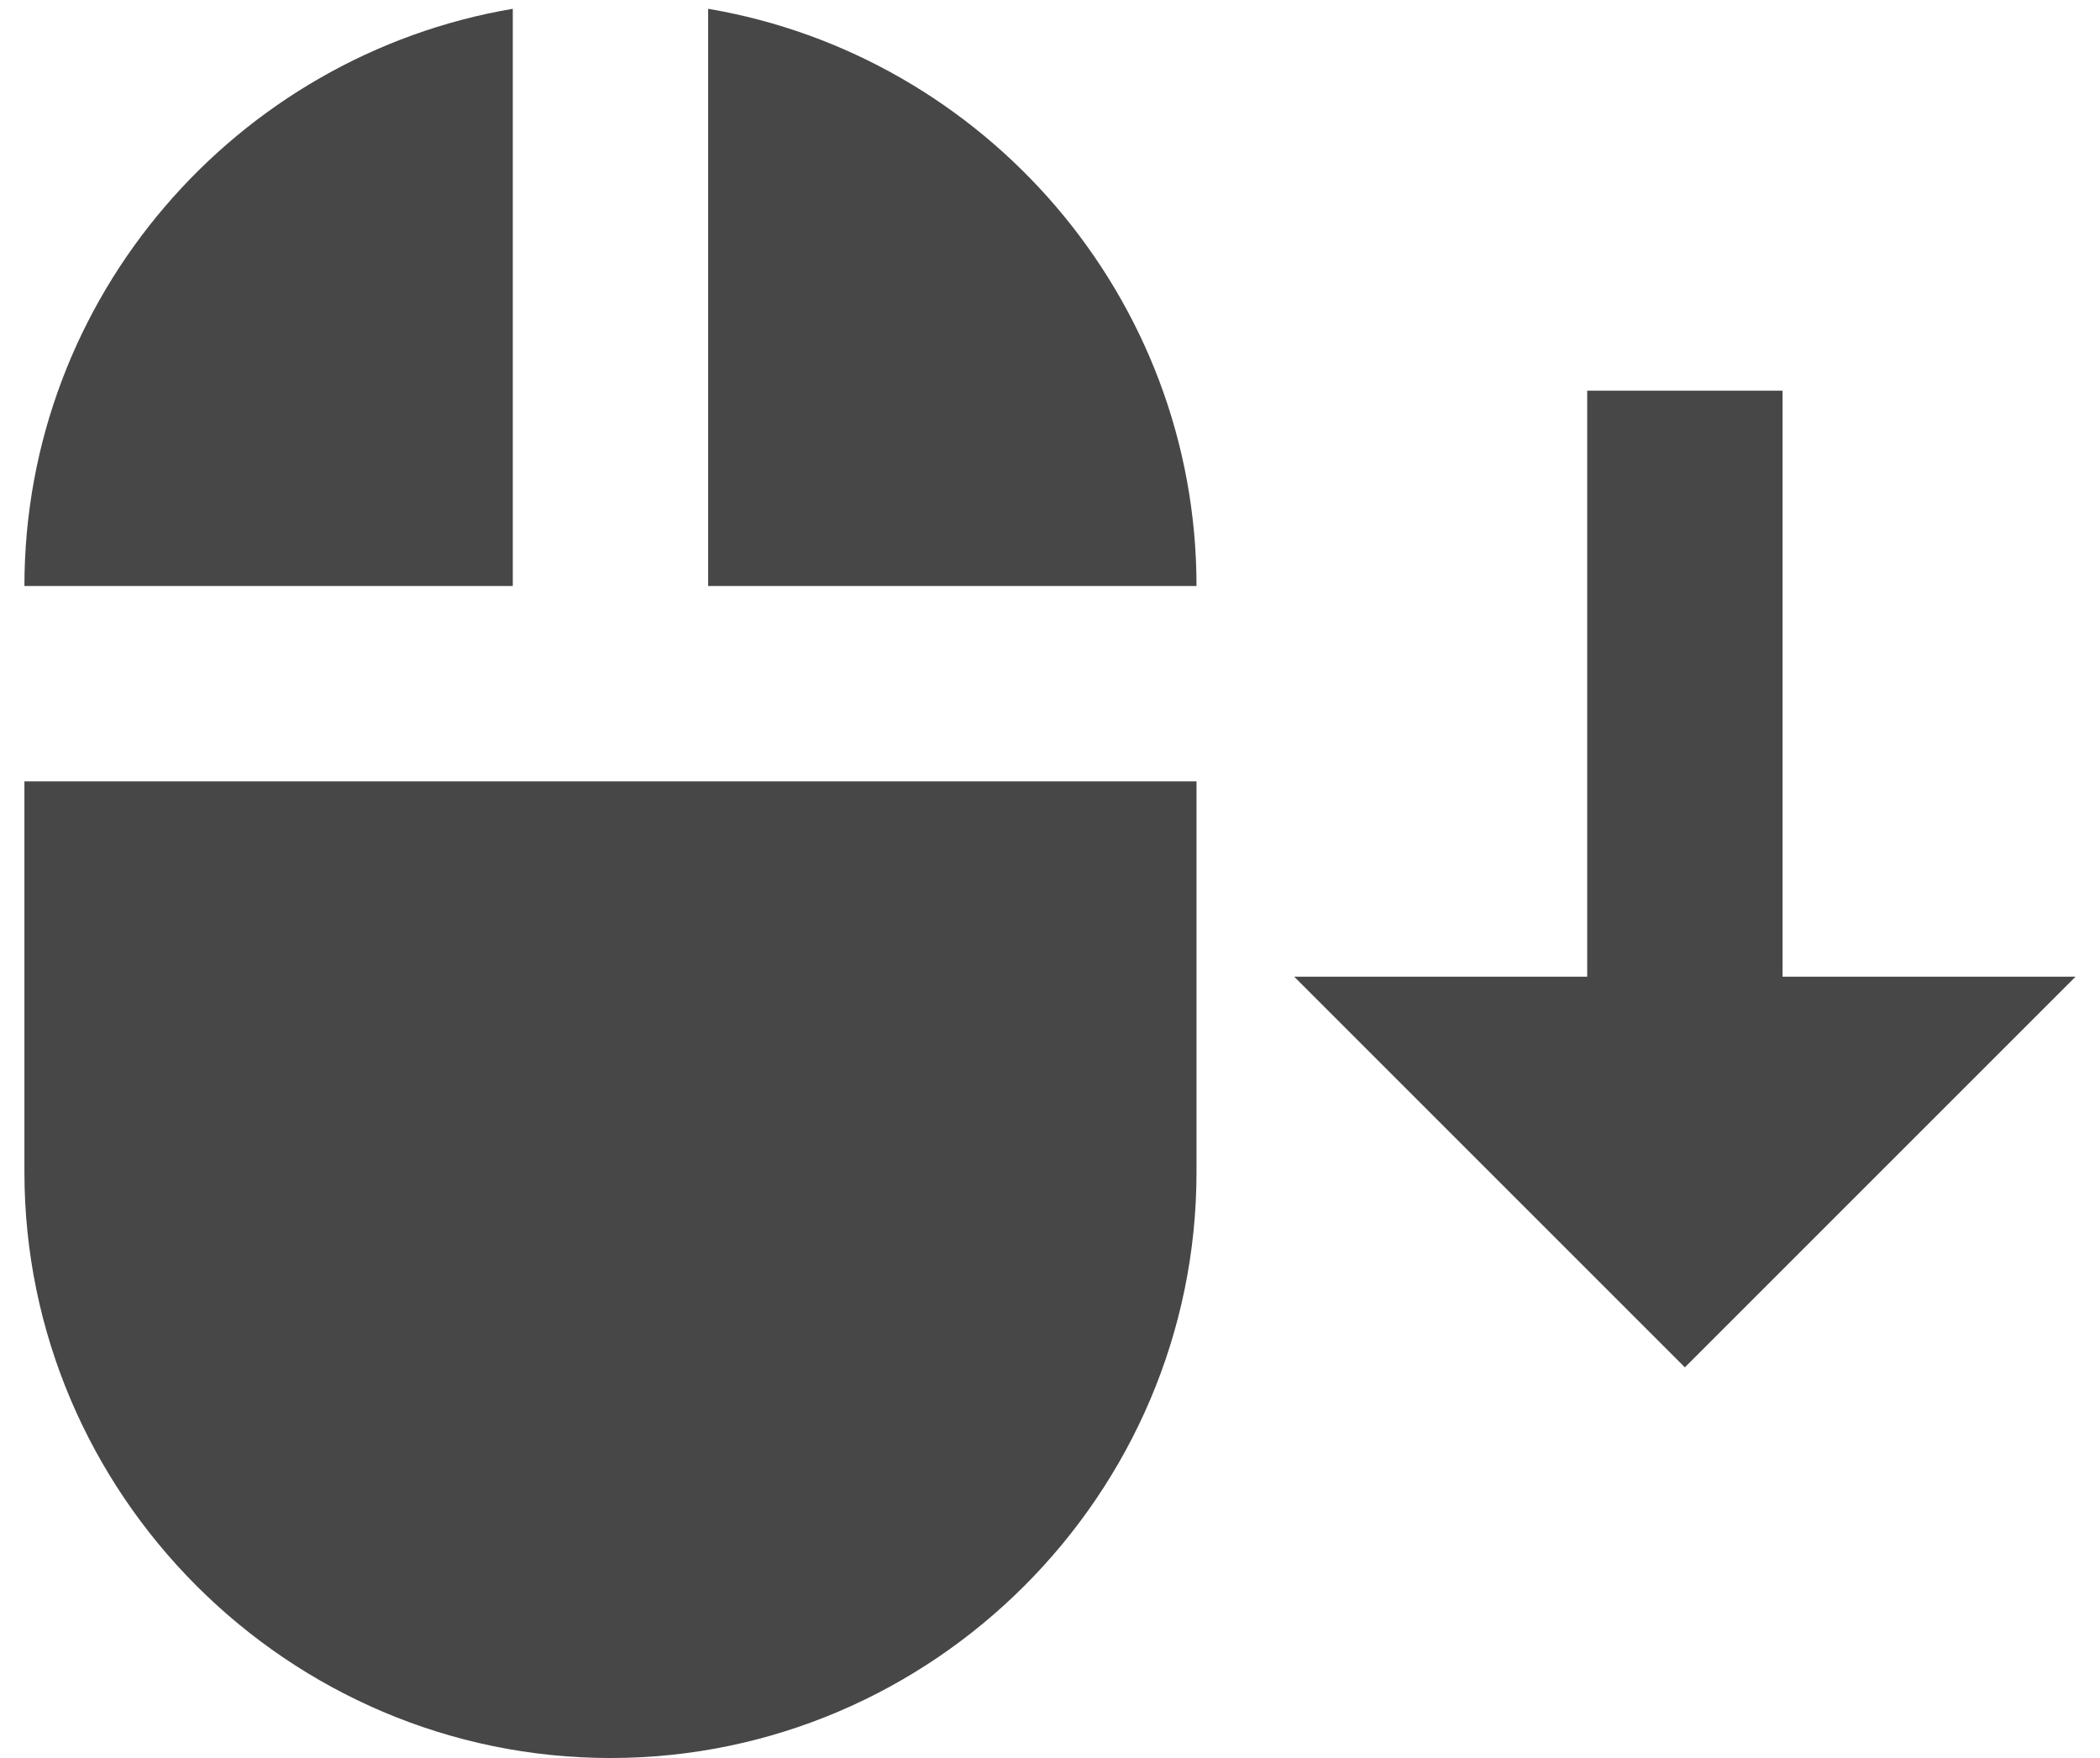 <svg width="43" height="36" viewBox="0 0 43 36" fill="none" xmlns="http://www.w3.org/2000/svg">
<path d="M10.5 12H0.5C0.5 6.08 4.84 1.14 10.5 0.18V12ZM36.5 8H32.5V20H26.5L34.5 28L42.5 20H36.5V8ZM14.5 0.18V12H24.5C24.5 6.08 20.16 1.14 14.5 0.18ZM0.5 24C0.5 30.6 5.9 36 12.5 36C19.1 36 24.5 30.6 24.5 24V16H0.5V24Z" fill="#474747"/>
</svg>

